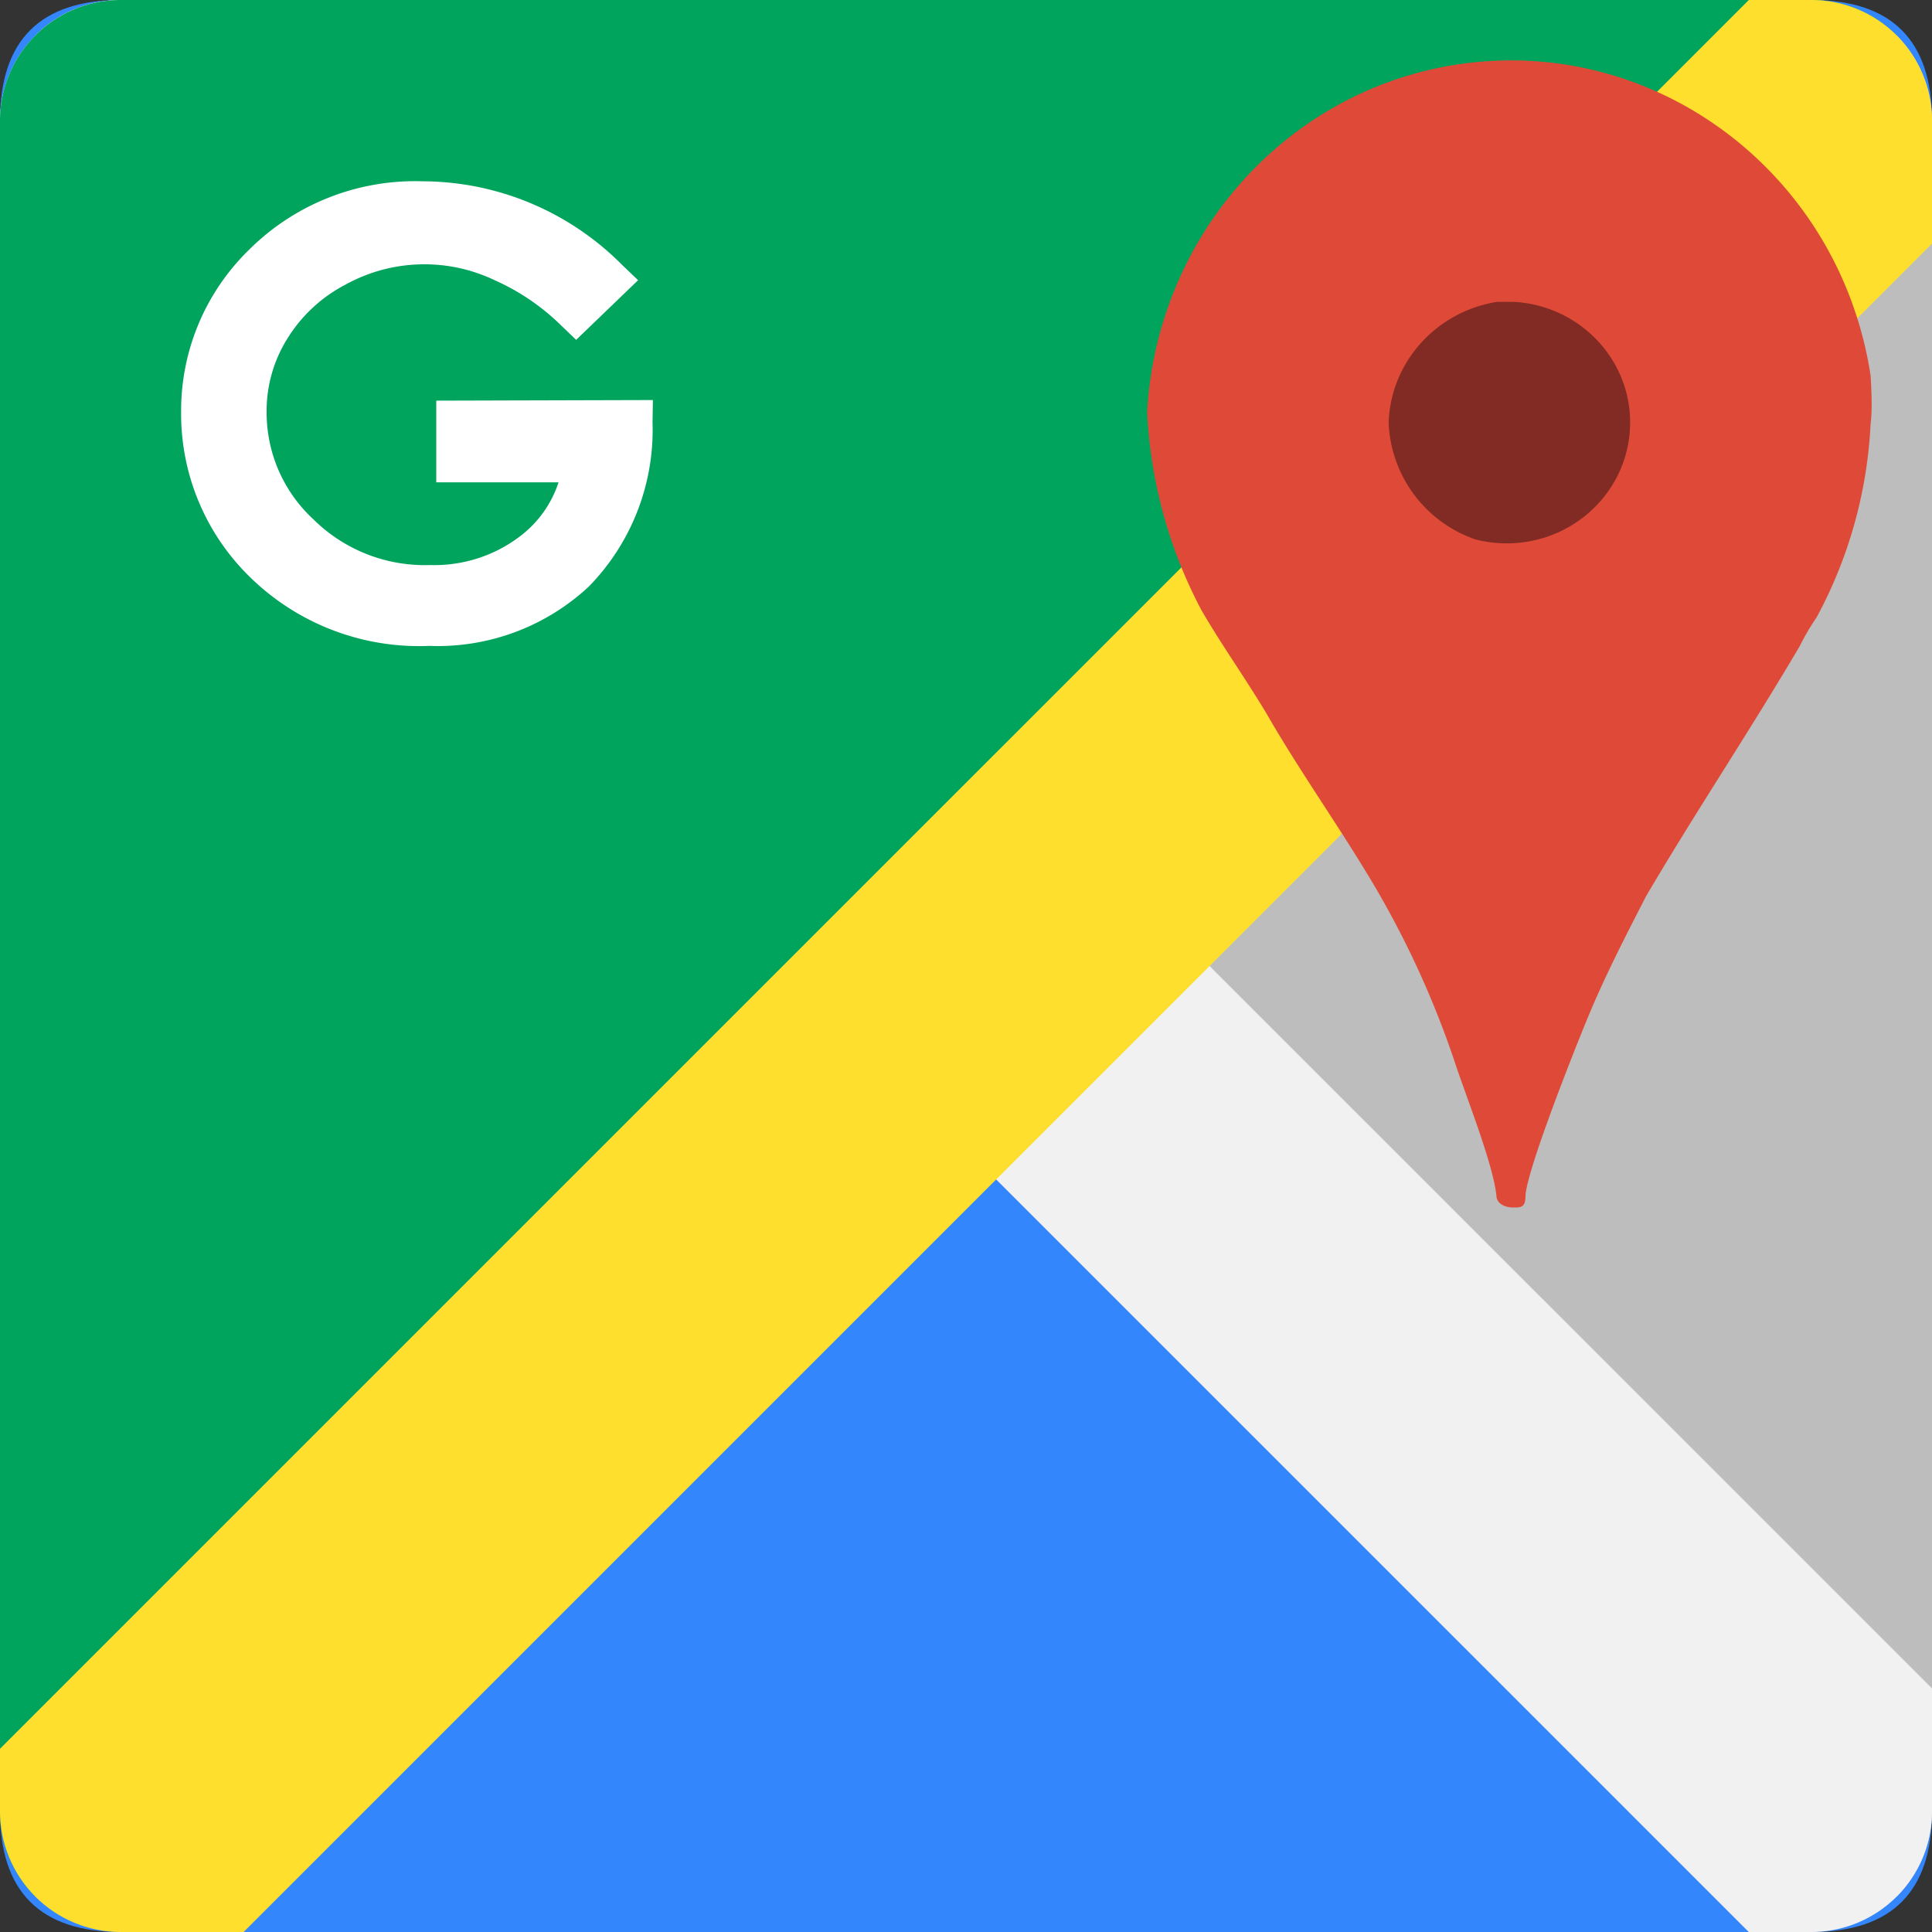 <svg t="1738897238067" class="icon" viewBox="0 0 1024 1024" version="1.1" xmlns="http://www.w3.org/2000/svg" p-id="7810" width="64" height="64"><rect x="0" y="0" width="1024" height="1024" fill="#333333" stroke="none"/><path d="M0 0m64 0l896 0q64 0 64 64l0 896q0 64-64 64l-896 0q-64 0-64-64l0-896q0-64 64-64Z" fill="#3386FB" p-id="7811"></path><path d="M960 0a64 64 0 0 1 64 64v896c0 17.696-7.168 33.696-18.72 45.28L18.752 18.752A63.808 63.808 0 0 1 64 0h896z" fill="#BDBDBD" p-id="7812"></path><path d="M0 64a64 64 0 0 1 64-64h65.12l451.52 451.552L1024 894.88V960a64 64 0 0 1-64 64h-33.12L469.888 567.04 0 97.088V64z" fill="#F1F1F1" p-id="7813"></path><path d="M960 0c17.696 0 33.728 7.2 45.312 18.784L18.784 1005.312A63.808 63.808 0 0 1 0 960V64a64 64 0 0 1 64-64h896z" fill="#00A45D" p-id="7814"></path><path d="M231.232 212.384v43.264h64.8a58.56 58.56 0 0 1-20.096 28.352c-13.696 10.56-30.656 16-47.936 15.488a83.936 83.936 0 0 1-62.048-24.384 76.896 76.896 0 0 1-24.64-56.96 72.192 72.192 0 0 1 10.944-38.592c7.488-12.16 18.144-22.08 30.816-28.672 24.32-13.44 53.632-14.4 78.752-2.528 13.216 5.824 25.28 14.016 35.584 24.128l7.968 7.648 32.832-31.616-8.64-8.256a149.376 149.376 0 0 0-105.376-44.16A124.64 124.64 0 0 0 131.904 132.48 118.976 118.976 0 0 0 96 218.56a120.736 120.736 0 0 0 36.032 86.848 128 128 0 0 0 95.456 36.928 117.44 117.44 0 0 0 84.672-31.52 118.784 118.784 0 0 0 33.696-86.976l0.192-11.808-114.816 0.32z" fill="#FFFFFF" p-id="7815"></path><path d="M960 0a64 64 0 0 1 64 64v65.12L129.12 1024H64a64 64 0 0 1-64-64v-33.12L926.912 0H960z" fill="#FFDF2E" p-id="7816"></path><path d="M991.456 199.008c-16.544-107.84-115.328-181.504-220.672-164.576-89.76 14.432-157.536 90.976-162.784 183.84a249.504 249.504 0 0 0 28.64 104.864c11.04 19.232 26.464 40.64 37.44 59.904 17.664 29.952 37.504 57.792 55.136 87.744 17.024 29.12 31.04 59.968 41.824 92.064 5.44 16.832 20.192 53.44 22.08 70.72 0 4.288 4.384 6.432 8.8 6.432 4.448 0 6.624 0 6.624-6.4 0.96-14.464 26.944-79.68 33.056-94.336 8.8-21.408 19.84-42.816 30.848-64.256 26.432-44.928 55.072-87.744 81.536-132.704 2.56-5.184 5.504-10.208 8.8-14.976a239.808 239.808 0 0 0 28.672-102.72c0.736-5.152 0.736-13.696 0-25.6z" fill="#DE4A37" p-id="7817"></path><path d="M736 224.064c1.056-32.032 25.12-58.88 57.408-64.064h9.216c36.032 2.176 63.488 32.576 61.248 67.872-2.208 35.328-33.248 62.176-69.312 60a66.688 66.688 0 0 1-12.608-1.984A68.32 68.32 0 0 1 736 224.064z" fill="#812B24" p-id="7818"></path></svg>